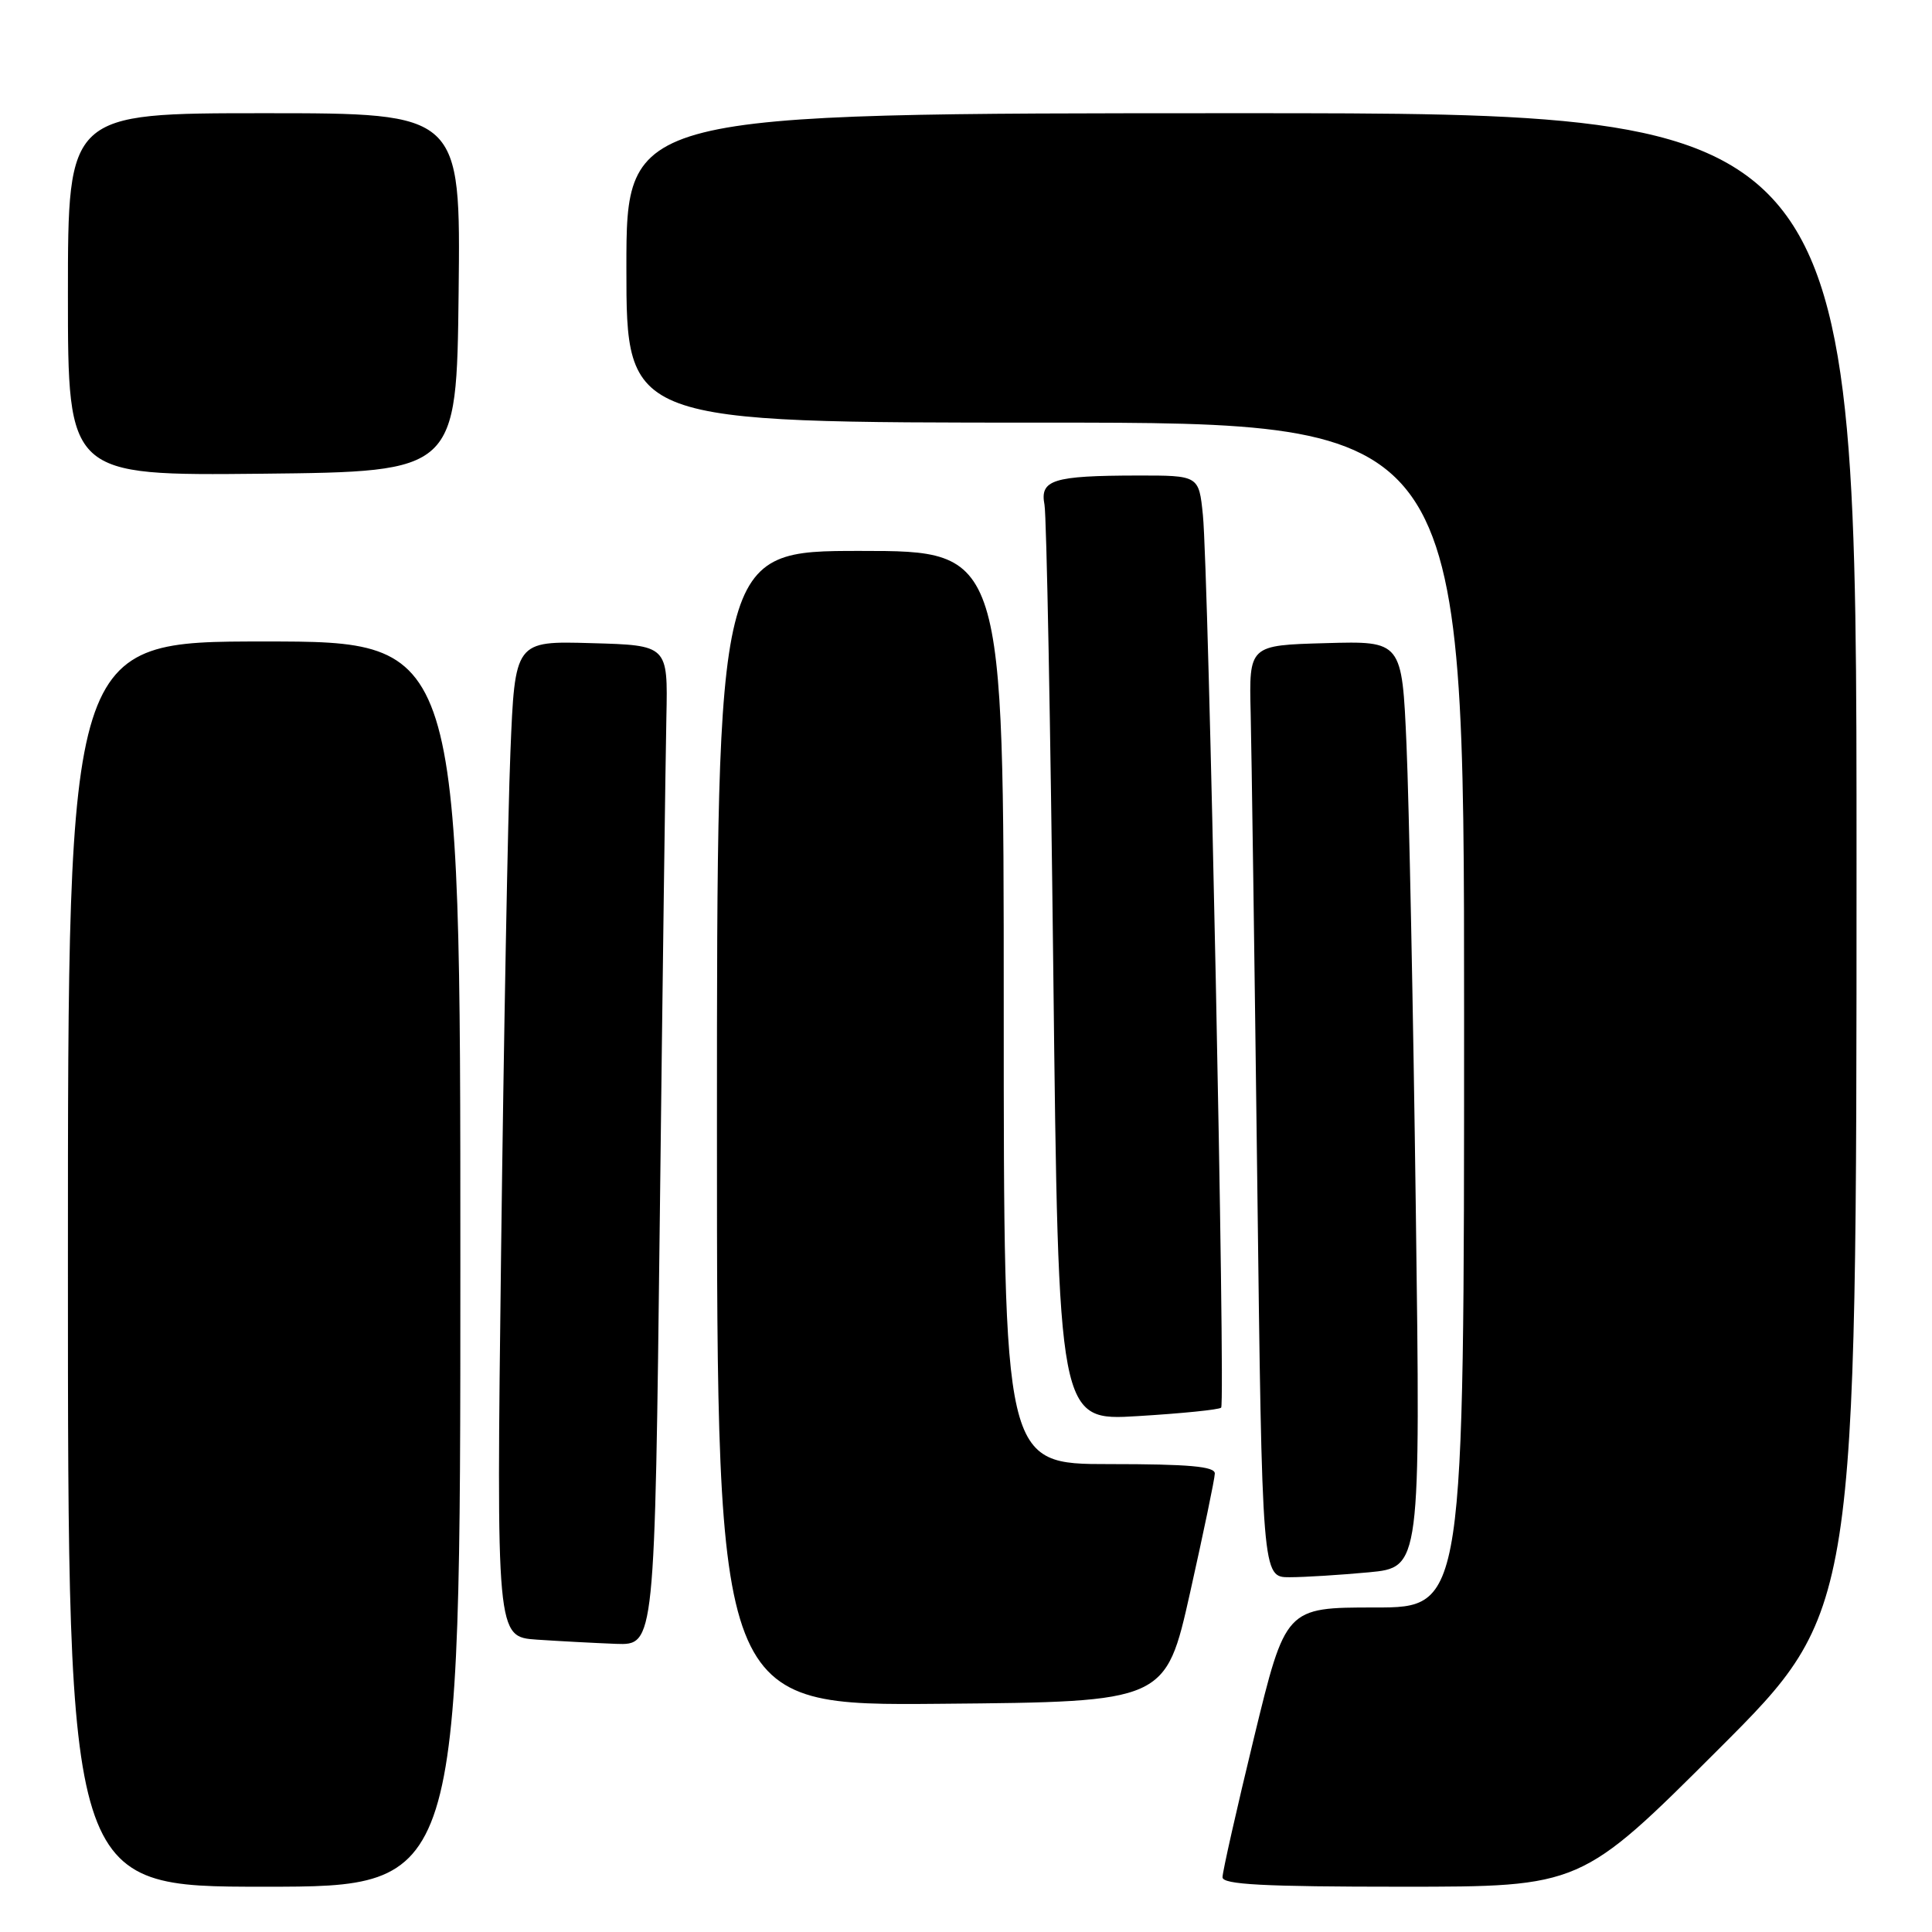 <?xml version="1.0" encoding="UTF-8" standalone="no"?>
<!DOCTYPE svg PUBLIC "-//W3C//DTD SVG 1.1//EN" "http://www.w3.org/Graphics/SVG/1.1/DTD/svg11.dtd" >
<svg xmlns="http://www.w3.org/2000/svg" xmlns:xlink="http://www.w3.org/1999/xlink" version="1.1" viewBox="0 0 256 256">
 <g >
 <path fill="currentColor"
d=" M 61.00 167.50 C 61.00 85.00 61.00 85.00 35.00 85.00 C 9.00 85.00 9.00 85.00 9.00 167.50 C 9.00 250.00 9.00 250.00 35.00 250.00 C 61.00 250.00 61.00 250.00 61.00 167.50 Z  M 227.74 231.76 C 246.00 213.52 246.00 213.52 246.00 114.26 C 246.00 15.00 246.00 15.00 164.50 15.00 C 83.00 15.00 83.00 15.00 83.00 35.50 C 83.00 56.00 83.00 56.00 138.50 56.00 C 194.00 56.00 194.00 56.00 194.00 134.50 C 194.00 213.00 194.00 213.00 182.17 213.00 C 170.35 213.00 170.35 213.00 166.16 230.25 C 163.86 239.74 161.98 248.06 161.99 248.75 C 162.00 249.71 167.42 250.00 185.74 250.00 C 209.48 250.00 209.48 250.00 227.74 231.76 Z  M 157.70 211.00 C 159.48 203.03 160.96 195.94 160.97 195.25 C 160.99 194.31 157.55 194.00 147.00 194.00 C 133.00 194.00 133.00 194.00 133.00 133.50 C 133.00 73.00 133.00 73.00 114.00 73.00 C 95.00 73.00 95.00 73.00 95.00 149.51 C 95.00 226.03 95.00 226.03 124.73 225.76 C 154.45 225.50 154.45 225.50 157.70 211.00 Z  M 87.43 161.25 C 87.79 130.04 88.19 100.22 88.30 95.00 C 88.50 85.50 88.50 85.50 78.36 85.22 C 68.23 84.93 68.23 84.93 67.63 99.72 C 67.30 107.85 66.75 137.54 66.40 165.69 C 65.77 216.89 65.77 216.89 71.13 217.26 C 74.09 217.46 78.81 217.71 81.63 217.82 C 86.76 218.00 86.76 218.00 87.43 161.25 Z  M 181.37 208.34 C 188.23 207.69 188.23 207.69 187.60 160.09 C 187.26 133.92 186.70 106.30 186.37 98.72 C 185.77 84.93 185.77 84.93 175.64 85.22 C 165.50 85.50 165.50 85.50 165.72 94.50 C 165.84 99.45 166.23 127.24 166.59 156.25 C 167.24 209.00 167.24 209.00 170.87 208.99 C 172.87 208.99 177.59 208.69 181.37 208.34 Z  M 161.81 186.52 C 162.39 185.94 160.14 75.56 159.39 68.25 C 158.86 63.00 158.86 63.00 150.68 63.01 C 139.50 63.03 137.77 63.58 138.40 66.88 C 138.67 68.32 139.20 96.23 139.57 128.89 C 140.25 188.29 140.25 188.29 150.79 187.64 C 156.59 187.29 161.55 186.79 161.81 186.52 Z  M 60.77 38.75 C 61.04 15.00 61.04 15.00 35.02 15.00 C 9.00 15.00 9.00 15.00 9.00 39.02 C 9.00 63.03 9.00 63.03 34.75 62.77 C 60.50 62.50 60.50 62.50 60.77 38.75 Z "/>
</g>
</svg>